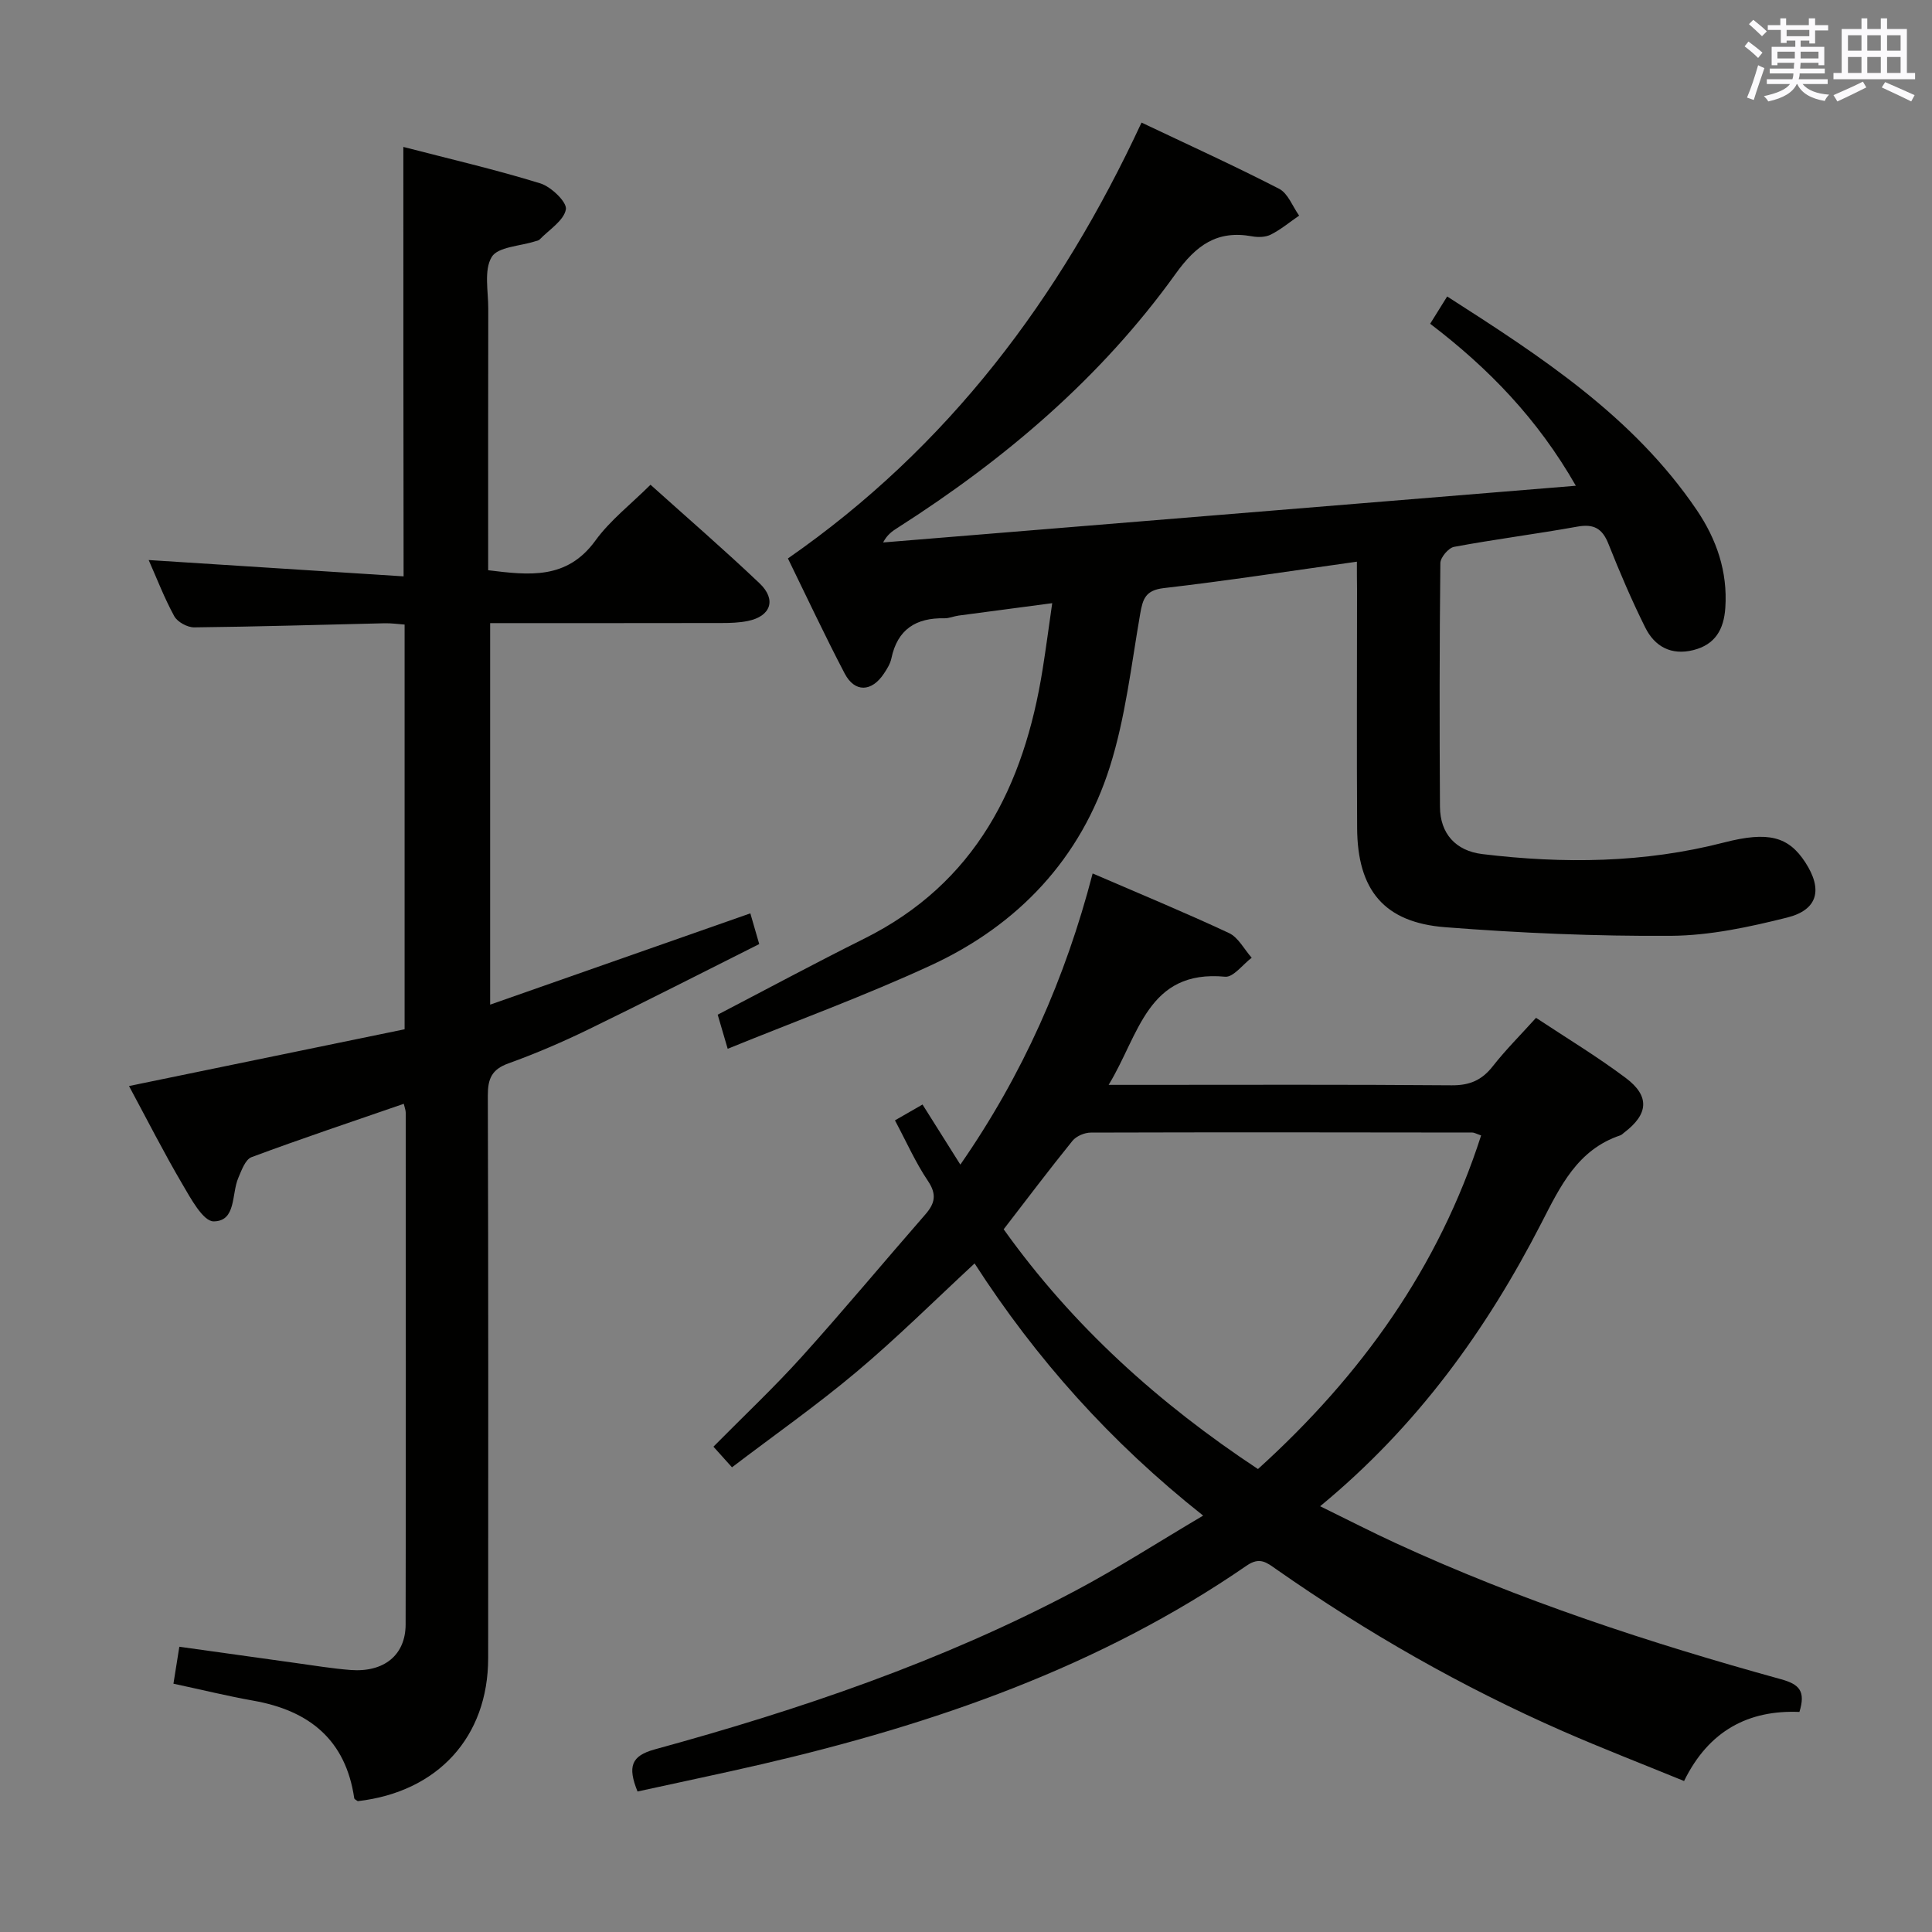 <svg enable-background="new 0 0 400 400" viewBox="0 0 400 400" xmlns="http://www.w3.org/2000/svg"><rect x="0" y="0" width="400" height="400" fill="#808080" stroke="none"/><g fill="#010100"><path d="m131.99 370.91c-2.08-5.17-1.32-7.39 3.61-8.73 30-8.21 59.38-18.19 86.96-32.79 8.78-4.65 17.16-10.06 26.54-15.6-19.21-15.21-34.62-32.5-47.32-52.21-8.26 7.65-16.05 15.4-24.43 22.44-8.23 6.92-17.07 13.12-25.8 19.77-1.63-1.81-2.7-3-3.84-4.27 6.25-6.33 12.55-12.25 18.32-18.65 8.69-9.64 16.99-19.63 25.53-29.41 2-2.29 2.45-4.15.56-6.96-2.57-3.81-4.45-8.09-6.83-12.54 1.97-1.13 3.63-2.09 5.71-3.28 2.55 4.05 4.99 7.93 7.83 12.44 12.94-18.64 21.76-38.62 27.39-60.28 9.68 4.18 19.05 8.05 28.23 12.34 1.94.91 3.15 3.37 4.7 5.11-1.84 1.38-3.8 4.09-5.5 3.93-16.09-1.52-17.79 12.04-24.12 22.39h6.04c21.66 0 43.33-.09 64.99.09 3.73.03 6.24-1.06 8.5-3.94 2.66-3.39 5.73-6.45 8.96-10.03 6.28 4.16 12.66 8.01 18.59 12.46 5.02 3.77 4.67 7.49-.33 11.29-.27.2-.51.48-.81.58-8.88 2.98-12.44 10.57-16.34 18.16-11.36 22.1-25.66 42.02-45.81 58.63 5.7 2.79 10.63 5.33 15.67 7.65 25.71 11.84 52.52 20.65 79.76 28.17 3.76 1.04 5.14 2.44 3.8 6.77-10.48-.44-18.76 3.83-23.88 14.3-8.57-3.51-16.88-6.72-25.04-10.29-20.93-9.17-40.68-20.46-59.4-33.56-1.94-1.36-3.4-2.62-6.1-.76-30.45 20.99-64.69 32.83-100.36 41.12-8.55 1.98-17.13 3.76-25.78 5.66zm75.81-116.4c14.31 20.06 32.18 36.11 52.65 49.64 21.41-19.39 37.4-41.72 46.2-69.07-.93-.31-1.39-.6-1.85-.6-26.32-.04-52.64-.07-78.96.01-1.29 0-3.01.73-3.8 1.71-4.8 5.93-9.4 12.03-14.24 18.31z"/><path d="m280.93 116.29c-13.73 1.92-26.82 3.95-39.98 5.47-3.79.44-4.35 2.23-4.89 5.35-1.84 10.6-3.05 21.44-6.27 31.63-6.02 19.03-18.98 32.75-36.99 41.09-13.65 6.31-27.84 11.49-42.14 17.31-.93-3.17-1.52-5.19-2.07-7.06 10.31-5.37 20.23-10.71 30.31-15.73 23.11-11.5 33.12-31.6 36.97-55.81.68-4.25 1.24-8.52 1.98-13.66-6.73.89-13.06 1.72-19.39 2.57-.99.13-1.96.58-2.93.56-5.89-.13-9.73 2.3-10.98 8.31-.23 1.1-.89 2.16-1.53 3.12-2.54 3.85-6.06 3.99-8.15-.02-4.14-7.91-7.93-16.01-11.74-23.8 33.18-23.05 56.28-53.81 73.21-90.24 9.75 4.63 19.23 8.94 28.48 13.7 1.85.95 2.79 3.66 4.15 5.56-1.93 1.33-3.76 2.86-5.84 3.92-1.09.56-2.65.6-3.9.37-7.26-1.32-11.58 1.83-15.84 7.77-15.43 21.49-35.29 38.36-57.51 52.55-1.09.69-2.17 1.4-3.04 3.06 47.51-3.89 95.02-7.78 143.42-11.74-7.94-13.9-18.12-24.37-30.16-33.54 1.21-1.94 2.23-3.58 3.52-5.65 19.47 12.47 38.56 24.86 51.69 44.24 4.08 6.03 6.4 12.71 5.9 20.2-.3 4.49-2.08 7.64-6.64 8.78-4.58 1.14-7.99-.75-9.94-4.68-2.81-5.64-5.29-11.46-7.62-17.32-1.26-3.18-3.02-4.18-6.42-3.57-8.49 1.53-17.06 2.61-25.54 4.19-1.16.22-2.83 2.19-2.84 3.37-.18 16.83-.19 33.66-.08 50.48.04 5.49 3.23 9.09 8.78 9.76 16.8 2.03 33.51 1.86 50.03-2.4 9.15-2.36 13.33-1.26 16.82 4.1 3.65 5.6 2.65 9.84-3.75 11.44-7.84 1.96-15.97 3.72-23.98 3.78-15.6.11-31.25-.57-46.81-1.78-12.67-.98-18.17-7.7-18.24-20.52-.1-16.49-.02-32.99-.02-49.49-.03-1.75-.03-3.54-.03-5.67z"/><path d="m83.51 30.42c9.57 2.48 19.06 4.68 28.34 7.54 2.25.69 5.58 3.9 5.31 5.39-.43 2.34-3.48 4.21-5.44 6.24-.21.22-.6.27-.92.37-3.12 1.01-7.73 1.13-9 3.25-1.64 2.73-.7 7.07-.71 10.71-.04 17.98-.02 35.97-.02 54.14 8.47 1.04 16.29 1.99 22.18-6.11 3.08-4.25 7.42-7.59 11.43-11.59 7.57 6.81 15.25 13.44 22.59 20.42 3.55 3.38 2.31 6.83-2.45 7.79-1.77.36-3.63.42-5.45.42-15.83.03-31.66.02-47.89.02v78.99c18.07-6.34 35.81-12.57 53.87-18.9.52 1.8 1.01 3.51 1.84 6.36-11.7 5.86-23.49 11.9-35.4 17.69-5.38 2.61-10.9 4.99-16.52 7.01-3.44 1.24-4.28 3.16-4.27 6.64.12 38.83.09 77.67.07 116.5-.01 16.33-10.43 27.71-27 29.61-.25-.2-.7-.38-.73-.61-1.77-12.09-9.31-18.14-20.86-20.19-5.37-.95-10.67-2.26-16.57-3.52.37-2.33.75-4.7 1.22-7.65 8.11 1.14 16.07 2.26 24.05 3.36 3.78.52 7.56 1.15 11.37 1.45 6.93.54 11.41-3.06 11.43-9.41.07-35.33.03-70.67.02-106 0-.47-.2-.93-.4-1.81-10.6 3.66-21.13 7.18-31.53 11.05-1.28.48-2.07 2.74-2.74 4.31-1.42 3.32-.39 8.96-5.1 8.98-2.18.01-4.75-4.76-6.5-7.75-3.84-6.54-7.28-13.32-11.02-20.27 19.32-3.98 38.09-7.85 57.06-11.75 0-28.04 0-55.66 0-83.79-1.28-.09-2.7-.3-4.12-.27-13.14.3-26.29.71-39.43.85-1.41.02-3.48-1.11-4.14-2.31-2.06-3.76-3.6-7.8-5.3-11.63 17.76 1.14 35.3 2.26 52.78 3.38-.05-30.3-.05-59.21-.05-88.91z"/></g><path d="m361.2 9.6.8-1c.9.7 1.9 1.4 2.9 2.3l-.9 1.1c-1-1-2-1.8-2.8-2.4zm.5 10.6c.9-2.1 1.6-4.3 2.3-6.7.4.2.8.4 1.3.6-.7 2.1-1.5 4.3-2.2 6.6zm.4-15.2.9-.9c1 .8 2 1.6 2.8 2.4l-1 1c-.9-.9-1.8-1.7-2.7-2.5zm12.5-1.2h1.2v1.4h2.7v1.1h-2.7v2.7h-1.2v-.6h-1.8v1.3h4.9v3.8h-1.2v-.5h-3.7c0 .4-.1.9-.1 1.2h5.1v1h-5.2c0 .5-.1.9-.2 1.2h6v1h-5.2c1.1 1.3 2.9 2 5.5 2.2-.4.4-.7.8-.9 1.3-2.9-.5-4.8-1.6-5.7-3.5h-.1c-.8 1.7-2.7 2.9-5.9 3.6-.2-.4-.6-.8-.9-1.1 2.8-.6 4.6-1.4 5.4-2.5h-4.8v-1h5.3c.1-.3.2-.7.2-1.2h-4.9v-1h5c0-.4 0-.8.1-1.2h-3.5v.5h-1.2v-3.8h4.9v-1.3h-1.8v.5h-1.2v-2.7h-2.7v-1h2.6v-1.4h1.2v1.4h4.7v-1.4zm-6.6 8.3h3.6c0-.4 0-.9 0-1.4h-3.6zm1.9-4.6h4.7v-1.3h-4.7zm6.6 3.2h-3.7v1.4h3.7z" fill="#fbfafc"/><path d="m385.3 3.8h1.3v2.2h2.8v-2.2h1.3v2.2h4.1v9.1h1.7v1.3h-16.9v-1.3h1.7v-9.1h4.1v-2.2zm.4 13.1.7 1.2c-1.8.9-3.8 1.9-6 2.9-.2-.4-.5-.8-.8-1.3 2.3-1 4.3-1.9 6.1-2.8zm-3.1-6.4h2.8v-3.2h-2.8zm0 4.6h2.8v-3.3h-2.8zm4-4.6h2.8v-3.2h-2.8zm0 4.6h2.8v-3.3h-2.8zm3.7 1.9c2.1.9 4.1 1.8 6.1 2.7l-.7 1.3c-2.2-1.1-4.2-2-6.1-2.9zm3.2-9.7h-2.8v3.2h2.8zm-2.8 7.8h2.8v-3.3h-2.8z" fill="#fbfafc"/></svg>